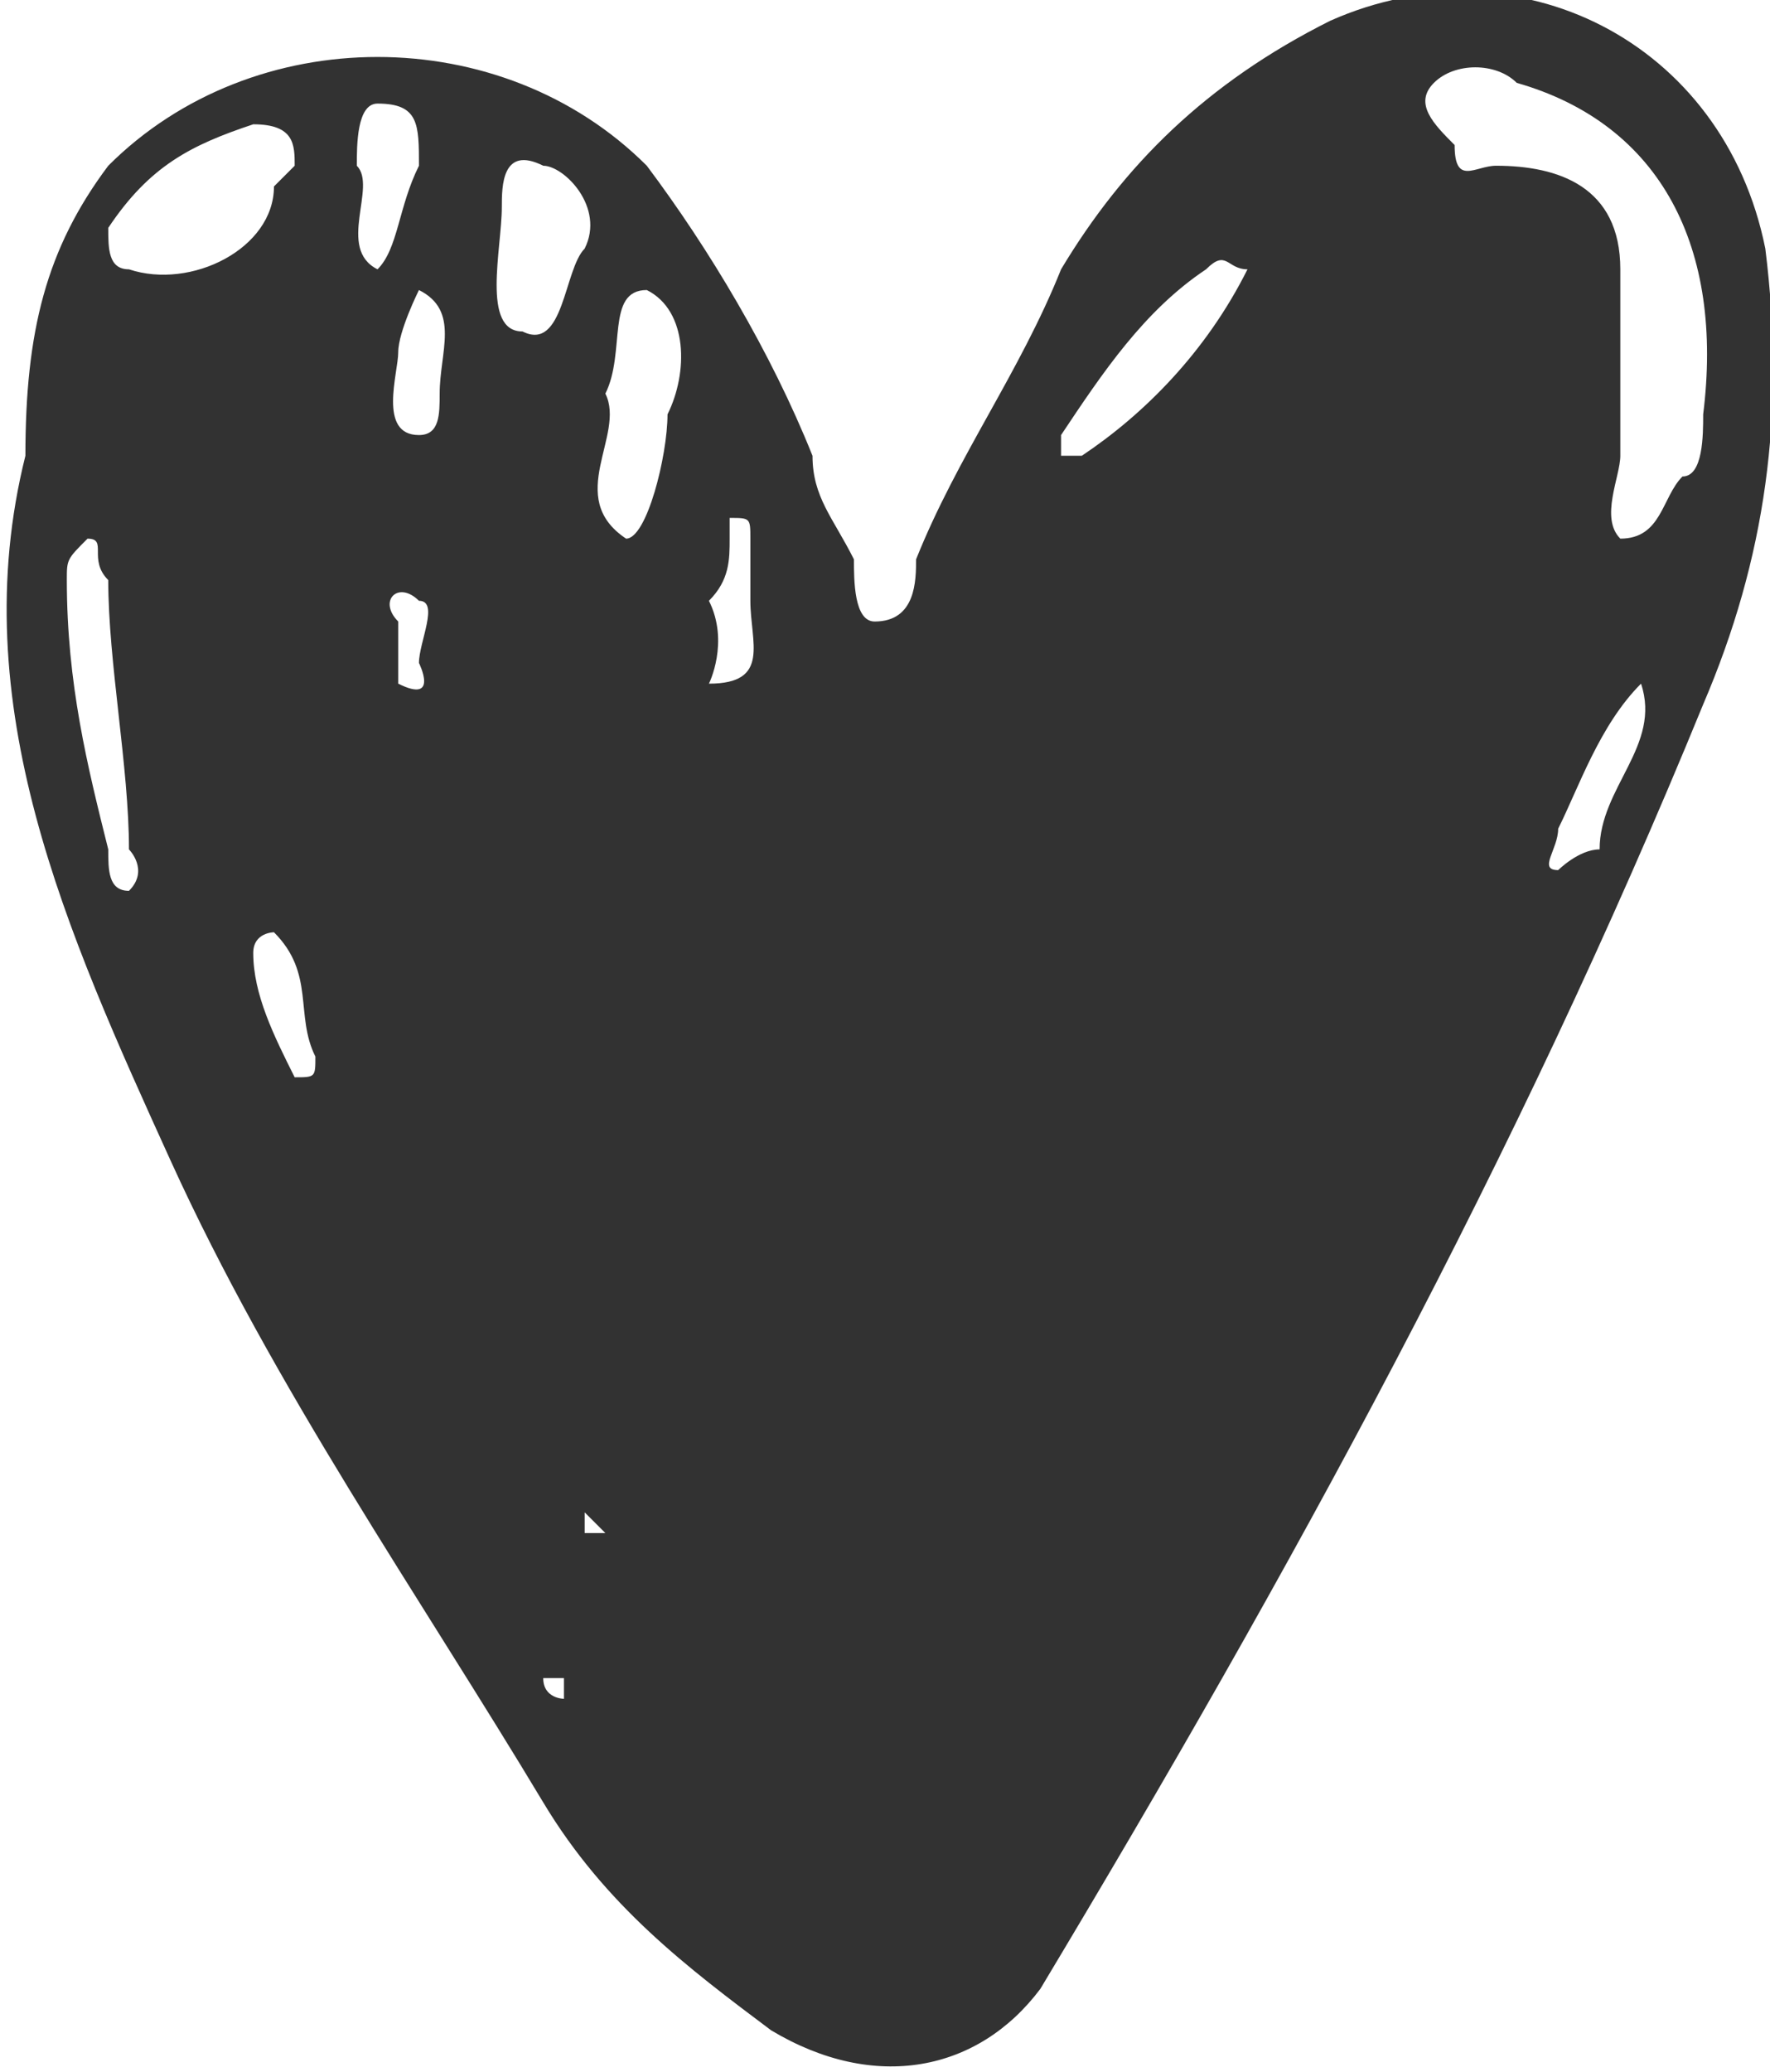 <?xml version="1.0" encoding="UTF-8"?>
<!DOCTYPE svg PUBLIC "-//W3C//DTD SVG 1.1//EN" "http://www.w3.org/Graphics/SVG/1.1/DTD/svg11.dtd">
<!-- Creator: CorelDRAW X7 -->
<svg xmlns="http://www.w3.org/2000/svg" xml:space="preserve" width="0.793in" height="0.928in" version="1.1" style="shape-rendering:geometricPrecision; text-rendering:geometricPrecision; image-rendering:optimizeQuality; fill-rule:evenodd; clip-rule:evenodd"
viewBox="0 0 85 100"
 xmlns:xlink="http://www.w3.org/1999/xlink">
 <defs>
  <style type="text/css">
   <![CDATA[
    .fil0 {fill:#323232}
   ]]>
  </style>
 </defs>
 <g id="Layer_x0020_1">

  <path class="fil0" d="M27 82c0,-1 0,-1 0,-1 0,0 -1,0 -1,0 0,1 1,1 1,1 0,0 0,0 0,0zm1 -9c0,0 0,0 0,0 0,0 0,0 0,1 0,0 1,0 1,0 -1,-1 -1,-1 -1,-1zm-8 -41c0,-1 1,-3 0,-3 -1,-1 -2,0 -1,1 0,1 0,3 0,3 2,1 1,-1 1,-1zm14 -3c1,2 0,4 0,4 3,0 2,-2 2,-4 0,-1 0,-2 0,-3 0,-1 0,-1 -1,-1 0,0 0,1 0,1 0,1 0,2 -1,3zm-19 22c-1,-2 0,-4 -2,-6 0,0 -1,0 -1,1 0,2 1,4 2,6 1,0 1,0 1,-1zm6 -32c0,-2 1,-4 -1,-5 0,0 -1,2 -1,3 0,1 -1,4 1,4 1,0 1,-1 1,-2zm-4 -11c1,1 -1,4 1,5 1,-1 1,-3 2,-5 0,-2 0,-3 -2,-3 -1,0 -1,2 -1,3zm58 32c0,1 -1,2 0,2 0,0 1,-1 2,-1 0,-3 3,-5 2,-8 0,0 0,0 0,0 -2,2 -3,5 -4,7zm-51 -30c0,2 -1,6 1,6 2,1 2,-3 3,-4 1,-2 -1,-4 -2,-4 -2,-1 -2,1 -2,2zm36 3c0,0 0,0 0,0 -1,0 -1,-1 -2,0 -3,2 -5,5 -7,8 0,0 0,1 0,1 1,0 1,0 1,0 3,-2 6,-5 8,-9zm-57 15c0,5 1,9 2,13 0,1 0,2 1,2 1,-1 0,-2 0,-2 0,-4 -1,-9 -1,-13 -1,-1 0,-2 -1,-2 -1,1 -1,1 -1,2zm26 -9c1,2 -2,5 1,7 1,0 2,-4 2,-6 1,-2 1,-5 -1,-6 -2,0 -1,3 -2,5zm-16 -10c0,0 1,-1 1,-1 0,-1 0,-2 -2,-2 -3,1 -5,2 -7,5 0,1 0,2 1,2 3,1 7,-1 7,-4zm69 11c1,-8 -2,-14 -9,-16 -1,-1 -3,-1 -4,0 -1,1 0,2 1,3 0,2 1,1 2,1 3,0 6,1 6,5 0,3 0,6 0,9 0,1 -1,3 0,4 2,0 2,-2 3,-3 1,0 1,-2 1,-3zm-81 2c0,-6 1,-10 4,-14 7,-7 19,-7 26,0 3,4 6,9 8,14 0,2 1,3 2,5 0,1 0,3 1,3 2,0 2,-2 2,-3 2,-5 5,-9 7,-14 3,-5 7,-9 13,-12 9,-4 19,1 21,11 1,8 0,15 -3,22 -9,22 -20,42 -32,62 -3,4 -8,5 -13,2 -4,-3 -8,-6 -11,-11 -6,-10 -13,-20 -18,-31 -5,-11 -10,-22 -7,-34z"/>
 </g>
</svg>
